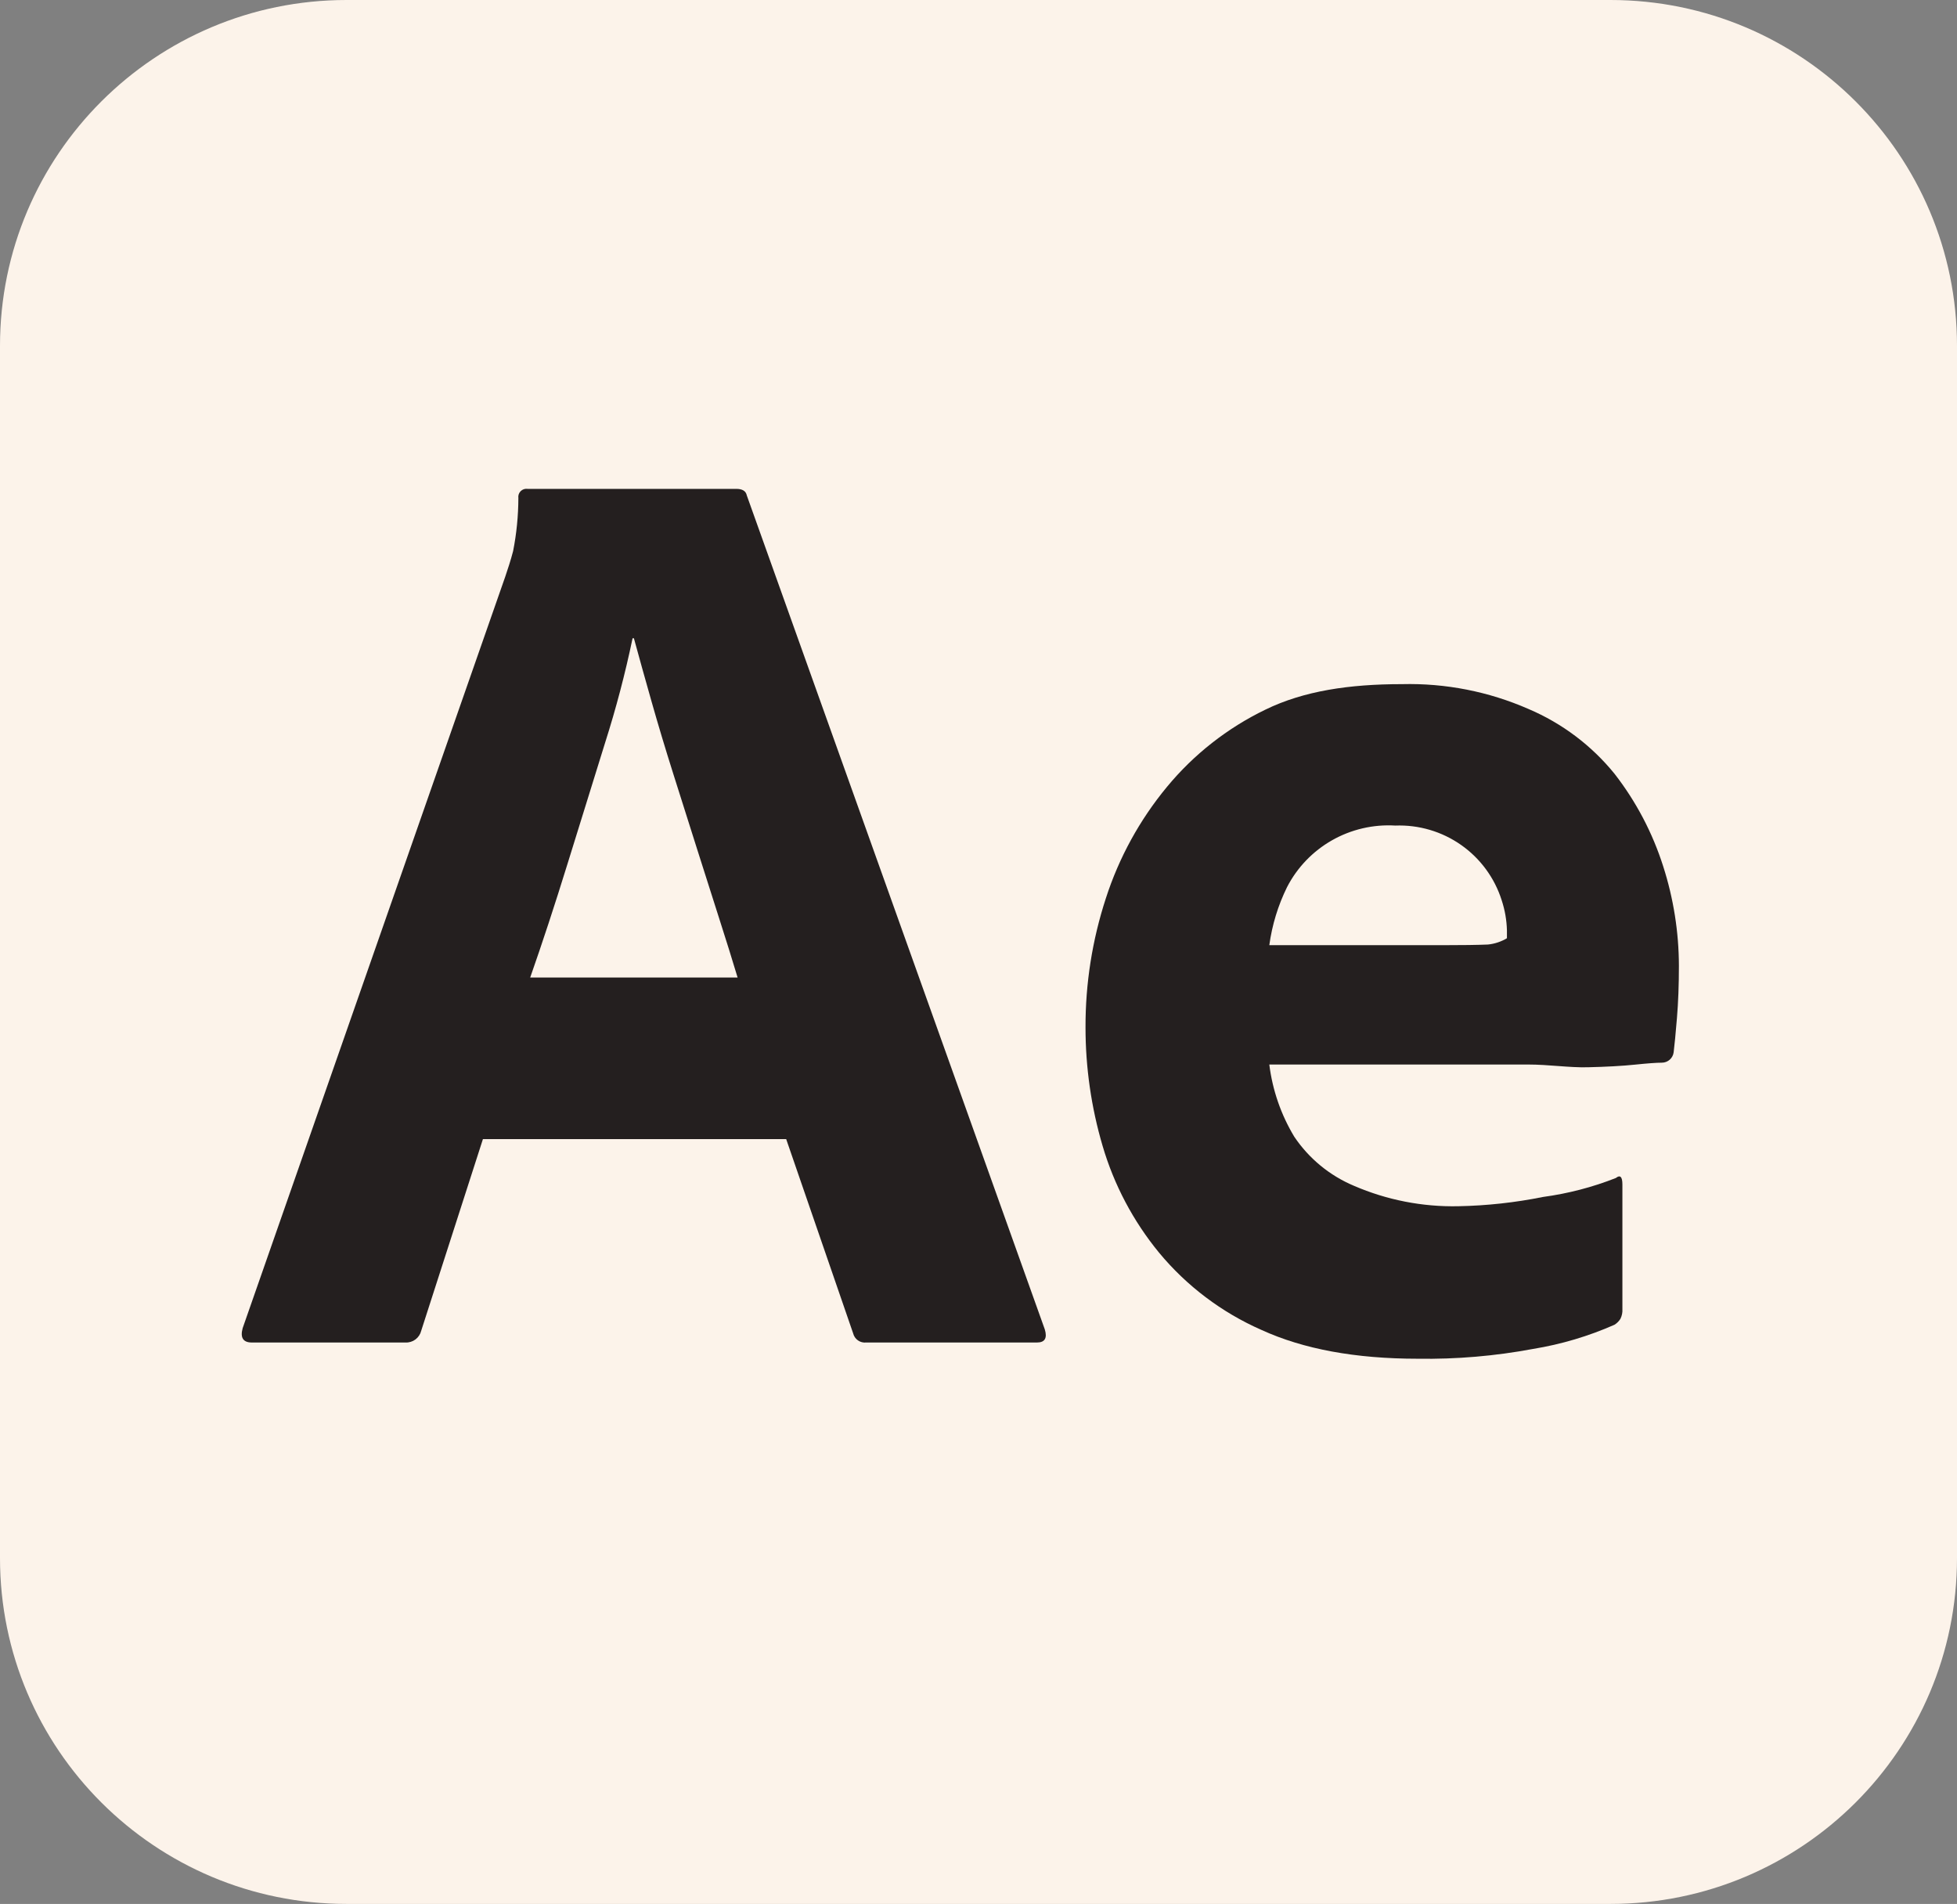 <svg width="257" height="250" viewBox="0 0 257 250" fill="none" xmlns="http://www.w3.org/2000/svg">
<rect x="0" y="0" width="257" height="250" fill="#808080" stroke="none"/>
<g clip-path="url(#clip0_127_22)">
<path d="M211.49 0H45.51C20.376 0 0 20.329 0 45.406V204.594C0 229.671 20.376 250 45.51 250H211.49C236.624 250 257 229.671 257 204.594V45.406C257 20.329 236.624 0 211.49 0Z" fill="#FCF3EA"/>
<path d="M103.244 149.573H63.419L55.316 174.734C55.206 175.192 54.938 175.597 54.561 175.88C54.183 176.162 53.718 176.305 53.247 176.282H33.076C31.925 176.282 31.523 175.651 31.869 174.39L66.35 75.722C66.694 74.691 67.039 73.682 67.384 72.362C67.836 70.067 68.067 67.734 68.074 65.396C68.05 65.232 68.065 65.066 68.118 64.909C68.17 64.752 68.258 64.61 68.376 64.493C68.493 64.376 68.635 64.288 68.792 64.236C68.949 64.183 69.117 64.168 69.281 64.192H96.693C97.496 64.192 97.955 64.478 98.072 65.052L137.208 174.562C137.552 175.71 137.208 176.283 136.174 176.282H113.761C113.376 176.325 112.989 176.226 112.671 176.004C112.354 175.783 112.129 175.453 112.037 175.078L103.244 149.573ZM69.626 128.357H96.865C96.176 126.065 95.371 123.485 94.451 120.617C93.53 117.752 92.553 114.684 91.521 111.414C90.487 108.146 89.452 104.878 88.417 101.61C87.383 98.342 86.435 95.188 85.573 92.149C84.711 89.112 83.935 86.332 83.245 83.807H83.073C82.103 88.453 80.894 93.046 79.452 97.567C77.841 102.728 76.204 108.003 74.539 113.392C72.872 118.784 71.234 123.772 69.626 128.357Z" fill="#241F1F"/>
<path d="M200.654 139.779H166.69C167.106 143.132 168.222 146.361 169.966 149.256C171.894 152.124 174.621 154.366 177.81 155.707C182.133 157.573 186.808 158.487 191.517 158.387C195.252 158.315 198.974 157.908 202.636 157.169C205.912 156.728 209.122 155.893 212.197 154.682C212.771 154.226 213.059 154.51 213.059 155.543V171.883C213.088 172.328 212.998 172.773 212.8 173.173C212.603 173.486 212.338 173.75 212.025 173.947C208.614 175.454 205.025 176.521 201.343 177.122C196.342 178.059 191.26 178.491 186.172 178.412C178.009 178.412 171.171 177.151 165.655 174.628C160.442 172.336 155.837 168.861 152.208 164.479C148.819 160.35 146.297 155.583 144.795 150.46C143.307 145.405 142.552 140.163 142.554 134.894C142.538 129.14 143.44 123.421 145.226 117.951C146.946 112.615 149.667 107.653 153.243 103.33C156.77 99.058 161.181 95.596 166.173 93.182C171.229 90.717 177.207 89.833 184.103 89.833C189.822 89.689 195.503 90.804 200.74 93.101C205.144 94.975 209.021 97.896 212.032 101.61C214.857 105.246 217.016 109.352 218.411 113.737C219.77 117.962 220.468 122.372 220.48 126.809C220.48 129.333 220.394 131.626 220.221 133.69C220.049 135.754 219.906 137.244 219.791 138.162C219.746 138.541 219.563 138.891 219.277 139.144C218.991 139.398 218.621 139.538 218.239 139.538C217.549 139.538 216.371 139.624 214.705 139.796C213.037 139.968 210.968 140.083 208.498 140.14C206.025 140.199 203.412 139.779 200.654 139.779ZM166.69 124.11H189.275C192.034 124.11 194.074 124.081 195.395 124.024C196.28 123.936 197.133 123.653 197.896 123.197V122.165C197.861 120.82 197.628 119.487 197.206 118.209C196.276 115.274 194.406 112.726 191.883 110.954C189.36 109.183 186.324 108.287 183.241 108.404C180.34 108.229 177.45 108.901 174.924 110.336C172.399 111.772 170.346 113.909 169.018 116.489C167.837 118.888 167.051 121.461 166.69 124.11Z" fill="#241F1F"/>
</g>
<defs>
<clipPath id="clip0_127_22">
<rect width="257" height="250" fill="white"/>
</clipPath>
</defs>
</svg>
